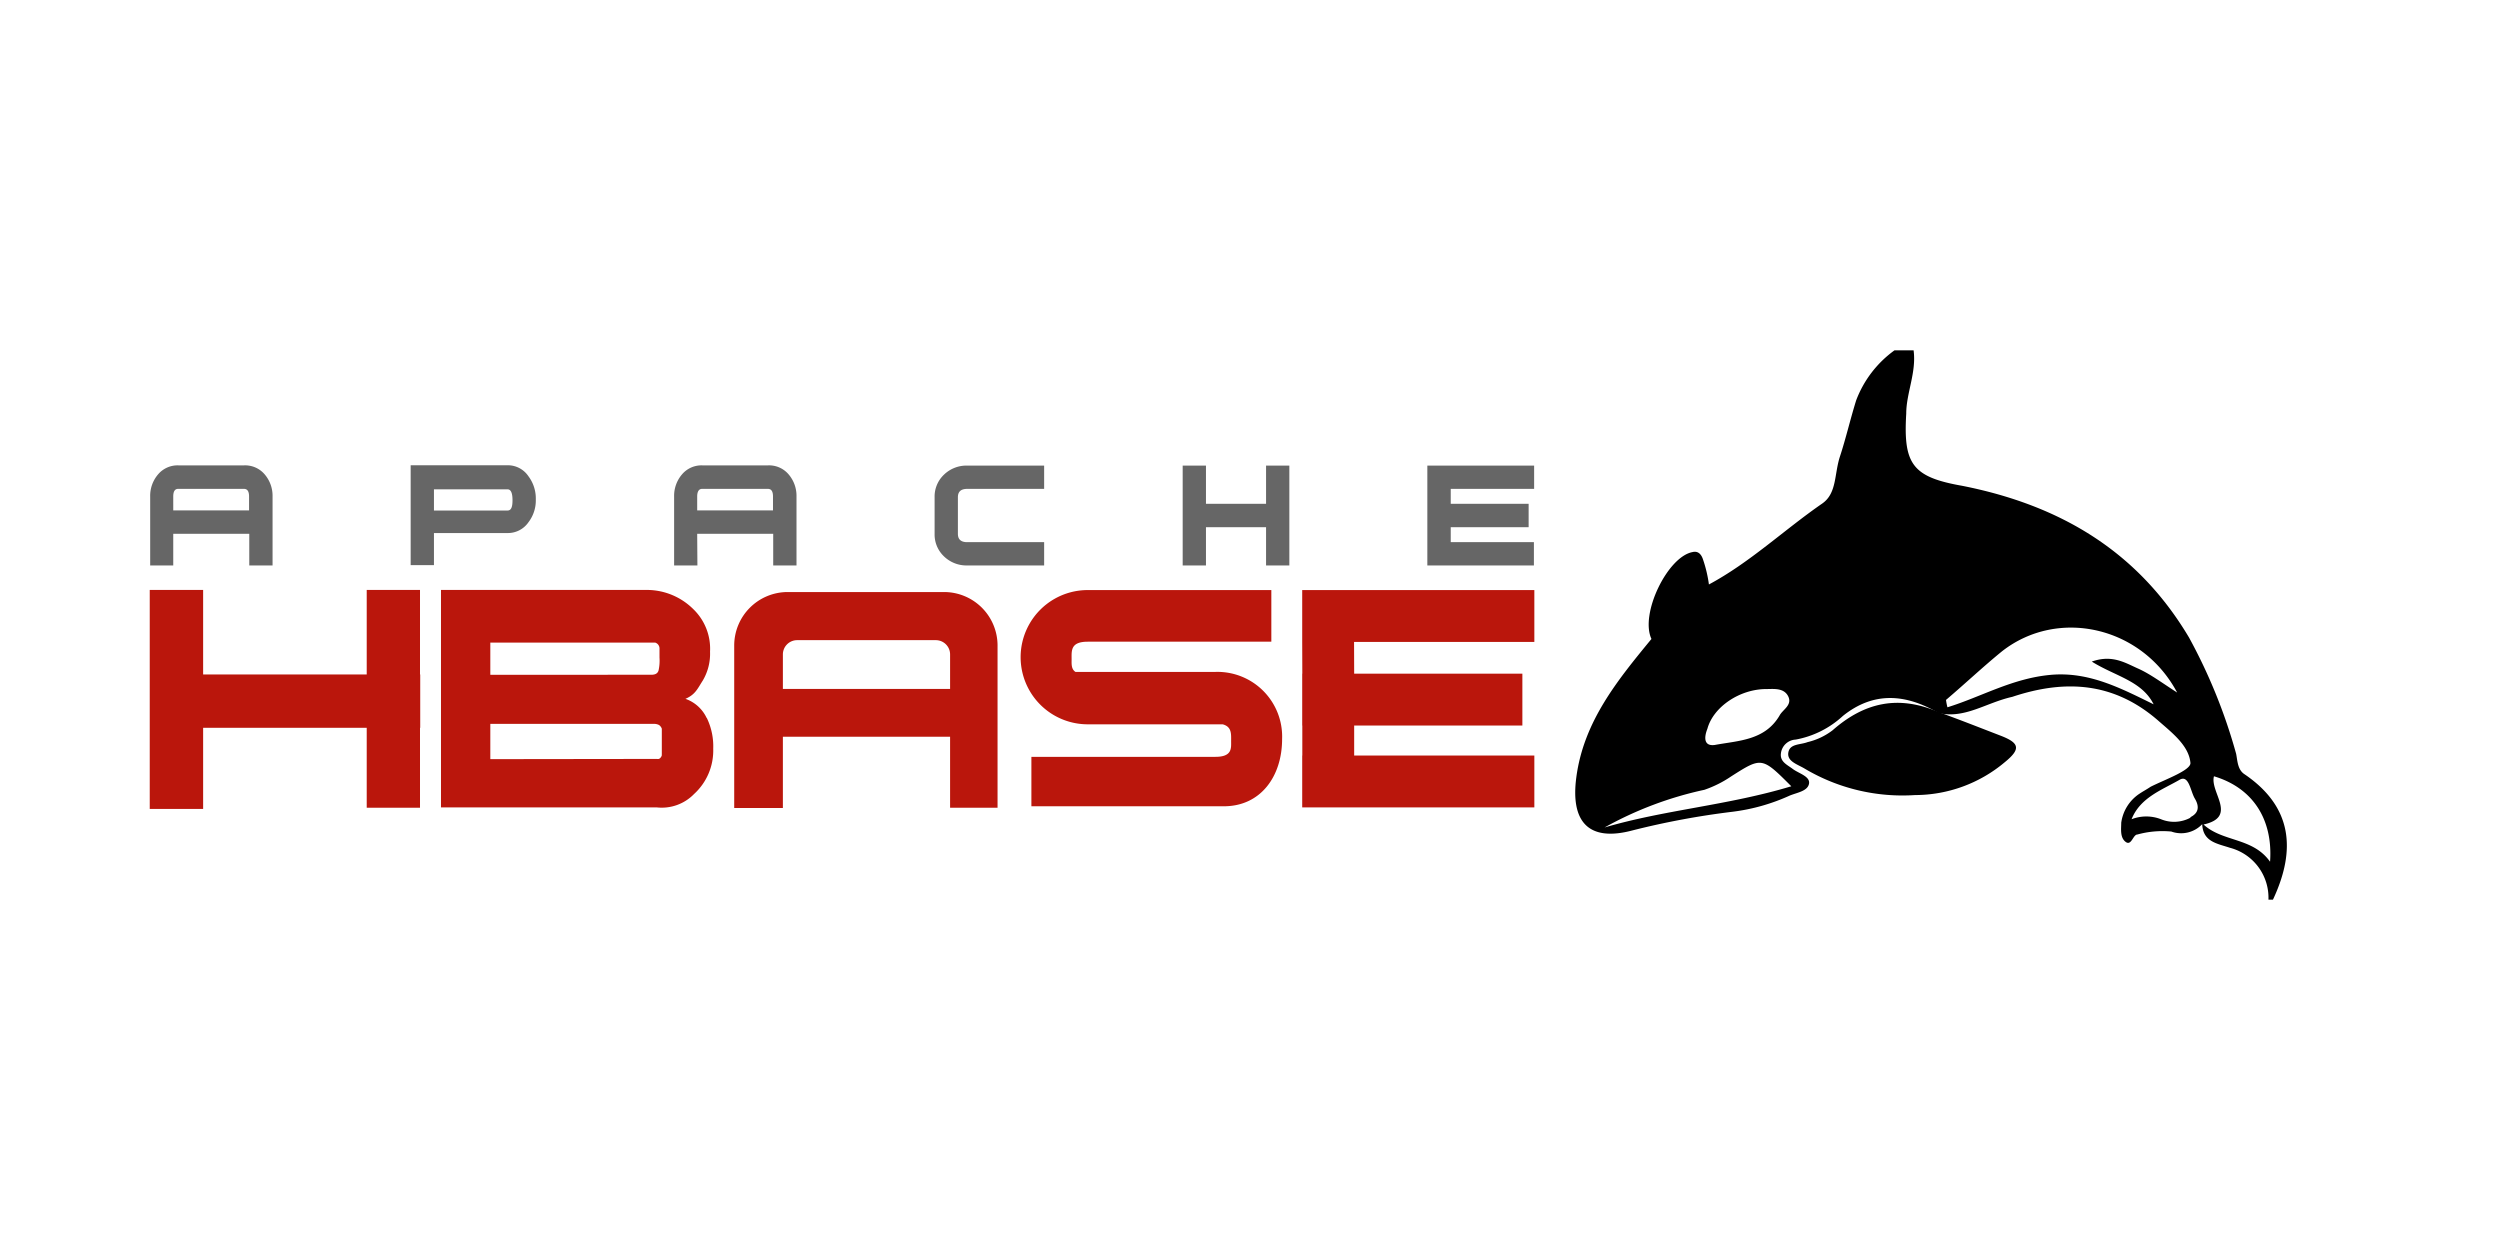 <?xml version="1.0" standalone="no"?><!DOCTYPE svg PUBLIC "-//W3C//DTD SVG 1.1//EN" "http://www.w3.org/Graphics/SVG/1.1/DTD/svg11.dtd"><svg t="1704786000207" class="icon" viewBox="0 0 2048 1024" version="1.1" xmlns="http://www.w3.org/2000/svg" p-id="2008" xmlns:xlink="http://www.w3.org/1999/xlink" width="400" height="200"><path d="M1501.287 598.22a54 54 0 0 1-20.52 9.72c-6.03 2.34-14.49 1.17-15.75 8.46s7.29 9.63 13.32 13.23a156.78 156.78 0 0 0 90.45 21.69 114.48 114.48 0 0 0 73.62-27c13.23-10.8 12.06-15.66-3.6-21.69s-33.84-13.23-50.67-19.26c-32.58-14.04-60.39-8.37-86.85 14.85z" p-id="2009"></path><path d="M1839.057 634.49c-6.03-3.69-6.03-10.89-7.2-16.92a445.32 445.32 0 0 0-38.61-95.31c-42.3-71.19-106.2-108.54-185.85-124.29-41.04-7.2-48.24-18-45.81-59.13 0-16.83 8.46-33.75 6.03-51.84h-15.66a89.46 89.46 0 0 0-31.41 41.04c-4.86 15.66-8.46 31.32-13.23 45.81s-2.43 30.15-14.49 38.61c-31.41 21.69-59.13 48.24-92.88 66.33a107.01 107.01 0 0 0-4.86-20.52c-1.17-3.6-3.6-7.2-8.46-6.03-20.52 3.69-43.38 50.67-33.75 71.19-27.81 33.84-55.53 67.59-61.56 113.4-4.77 36 9.63 53.1 45.9 43.47a657 657 0 0 1 81.99-15.3 160.65 160.65 0 0 0 47.07-13.32c6.03-2.43 14.49-3.6 15.66-9.63s-8.46-8.46-13.23-12.06-10.89-6.03-9.72-13.23a12.78 12.78 0 0 1 12.06-10.89 77.58 77.58 0 0 0 38.61-19.35c25.38-20.43 51.93-18 78.48-2.34 21.69 4.77 38.61-8.46 60.3-13.32 43.47-14.49 83.25-12.06 119.43 19.35 10.89 9.63 25.38 20.43 26.55 34.92 0 6.03-20.52 13.32-32.58 19.35-3.6 2.43-6.03 3.6-9.63 6.03a34.11 34.11 0 0 0-14.49 23.49c0 4.86-1.17 12.06 3.6 15.66s6.03-6.03 9.63-6.03a77.22 77.22 0 0 1 27.81-2.43 23.76 23.76 0 0 0 25.29-6.03c0.63 14.49 12.24 15.84 22.77 19.35a42.3 42.3 0 0 1 31.5 42.48h3.69c19.26-41.04 15.66-76.05-22.95-102.51z m-371.61 9.63c-51.84 15.66-103.77 19.26-153 33.75a295.47 295.47 0 0 1 81.81-30.87 91.26 91.26 0 0 0 21.78-10.89c25.29-16.11 25.29-16.11 49.41 8.01z m-9.63-57.96c-12.06 20.52-33.75 20.52-53.1 24.12-9.63 1.26-8.46-7.2-6.03-13.23 4.86-18 26.55-32.58 48.24-32.58 6.03 0 14.49-1.17 18 6.03s-4.68 10.89-7.11 15.66zM1752.207 548c-10.89-4.77-21.69-12.06-38.61-6.03 19.26 12.06 41.04 15.75 50.67 35.01-27-13.23-53.1-27-84.51-24.12s-56.7 18-84.42 26.55a51.21 51.21 0 0 1-1.17-6.03c15.66-13.32 30.15-27 45.81-39.78 45.9-36 114.66-20.52 143.55 33.75-12.06-7.74-21.69-14.94-31.32-19.35z m42.21 121.86a28.26 28.26 0 0 1-24.12 1.26 33.21 33.21 0 0 0-24.12 0c7.2-18 25.29-24.12 39.78-32.58 7.29-3.6 8.46 9.63 12.06 15.66s3.6 11.61-3.6 15.21z m65.16 36c-14.22-19.98-38.7-15.93-54.45-30.42 28.35-6.3 5.04-26.37 8.55-39.51 31.41 9.36 48.33 34.74 45.99 69.66z" p-id="2010"></path><path d="M344.067 525.86v-42.57h-43.65v69.21H166.407v-69.21H122.667v179.37h43.74v-66.42h134.01v65.43h43.65v-65.43h0.18V552.5h-0.18v-26.64zM578.967 588.32a30.24 30.24 0 0 0-17.46-15.84c8.19-3.51 9.99-8.46 14.13-14.85a43.02 43.02 0 0 0 6.03-23.76 45 45 0 0 0-13.68-34.83 54 54 0 0 0-36.99-15.75H361.257V661.4h176.58a36.9 36.9 0 0 0 30.78-10.98 48.24 48.24 0 0 0 15.66-37.08 53.37 53.37 0 0 0-5.31-25.29zM401.667 526.4h135a5.04 5.04 0 0 1 3.6 4.59v7.74a37.53 37.53 0 0 1-0.72 10.26c-0.9 3.87-4.77 3.78-6.75 3.78H401.667z m139.5 94.23a2.7 2.7 0 0 1-2.88 1.08L401.667 621.89V593h133.83a9 9 0 0 1 4.32 0.9 6.03 6.03 0 0 1 2.34 3.06v20.97c-0.09 1.17 0.18 1.08-0.99 2.7zM773.457 485H645.207a43.83 43.83 0 0 0-43.74 43.74v133.2h39.87v-58.41h136.98v58.14h38.88v-133.2A43.83 43.83 0 0 0 773.457 485z m4.86 79.38H641.337v-28.26a11.7 11.7 0 0 1 11.7-11.7h113.67a11.7 11.7 0 0 1 11.61 11.7zM995.667 550.43H881.007c-3.51-2.34-3.15-6.39-3.15-10.35 0-7.02-0.99-14.4 13.23-14.4h150.39v-42.3H891.087a54.99 54.99 0 0 0 0 109.98h110.52c7.56 1.98 6.93 8.01 6.93 13.77S1009.527 620 995.667 620H844.917v40.5h157.68c30.24 0 47.7-24.66 47.7-54.99A53.01 53.01 0 0 0 995.667 550.43zM1256.937 525.86v-42.48H1066.767v42.48l0.09 26.01h-0.09v42.48h0.09v24.57h-0.09v42.48h190.17v-42.48h-147.6v-24.57h137.79v-42.48h-137.79l-0.09-26.01h147.69z" fill="#BA160C" p-id="2011"></path><path d="M792.357 463.22h63v-19.08h-63c-5.13 0-7.65-2.25-7.65-6.84v-29.97c0-4.59 2.52-6.84 7.65-6.84h63v-19.08h-63a26.46 26.46 0 0 0-18.99 7.38 24.66 24.66 0 0 0-7.74 18.54v29.97a24.66 24.66 0 0 0 7.74 18.54 26.46 26.46 0 0 0 18.99 7.38zM1256.577 444.14h-68.13V431.9h63.81v-19.17h-63.81v-12.24h68.31v-19.08h-87.48v81.81h87.3v-19.08zM432.897 427.85a29.34 29.34 0 0 0 6.03-18.72 30.33 30.33 0 0 0-6.03-18.99 20.34 20.34 0 0 0-17.19-9h-79.29v81.81h19.08v-26.28h60.21a20.43 20.43 0 0 0 17.19-8.82z m-77.4-27h60.21c2.79 0 4.14 2.88 4.14 9s-1.35 8.37-4.14 8.37h-60.21zM1037.157 412.73h-49.23v-31.32h-19.08v81.81h19.08V431.9h49.23v31.32h19.08v-81.81h-19.08v31.32zM571.137 437.3h62.28v25.92h19.08V406.7a27 27 0 0 0-6.39-18 20.97 20.97 0 0 0-16.83-7.47h-54a20.88 20.88 0 0 0-16.65 7.47 27 27 0 0 0-6.39 18v56.52h19.08z m3.96-36.81h54c2.79 0 4.14 2.07 4.14 6.21v11.43h-62.1V406.7c0-4.14 1.53-6.21 3.96-6.21zM141.927 437.3h62.28v25.92h19.08V406.7a27 27 0 0 0-6.39-18 20.97 20.97 0 0 0-16.83-7.47h-54a20.88 20.88 0 0 0-16.65 7.47 27 27 0 0 0-6.39 18v56.52h18.9z m3.96-36.81h54c2.79 0 4.14 2.07 4.14 6.21v11.43h-62.1V406.7c0-4.14 1.35-6.21 3.96-6.21z" fill="#666666" p-id="2012"></path></svg>